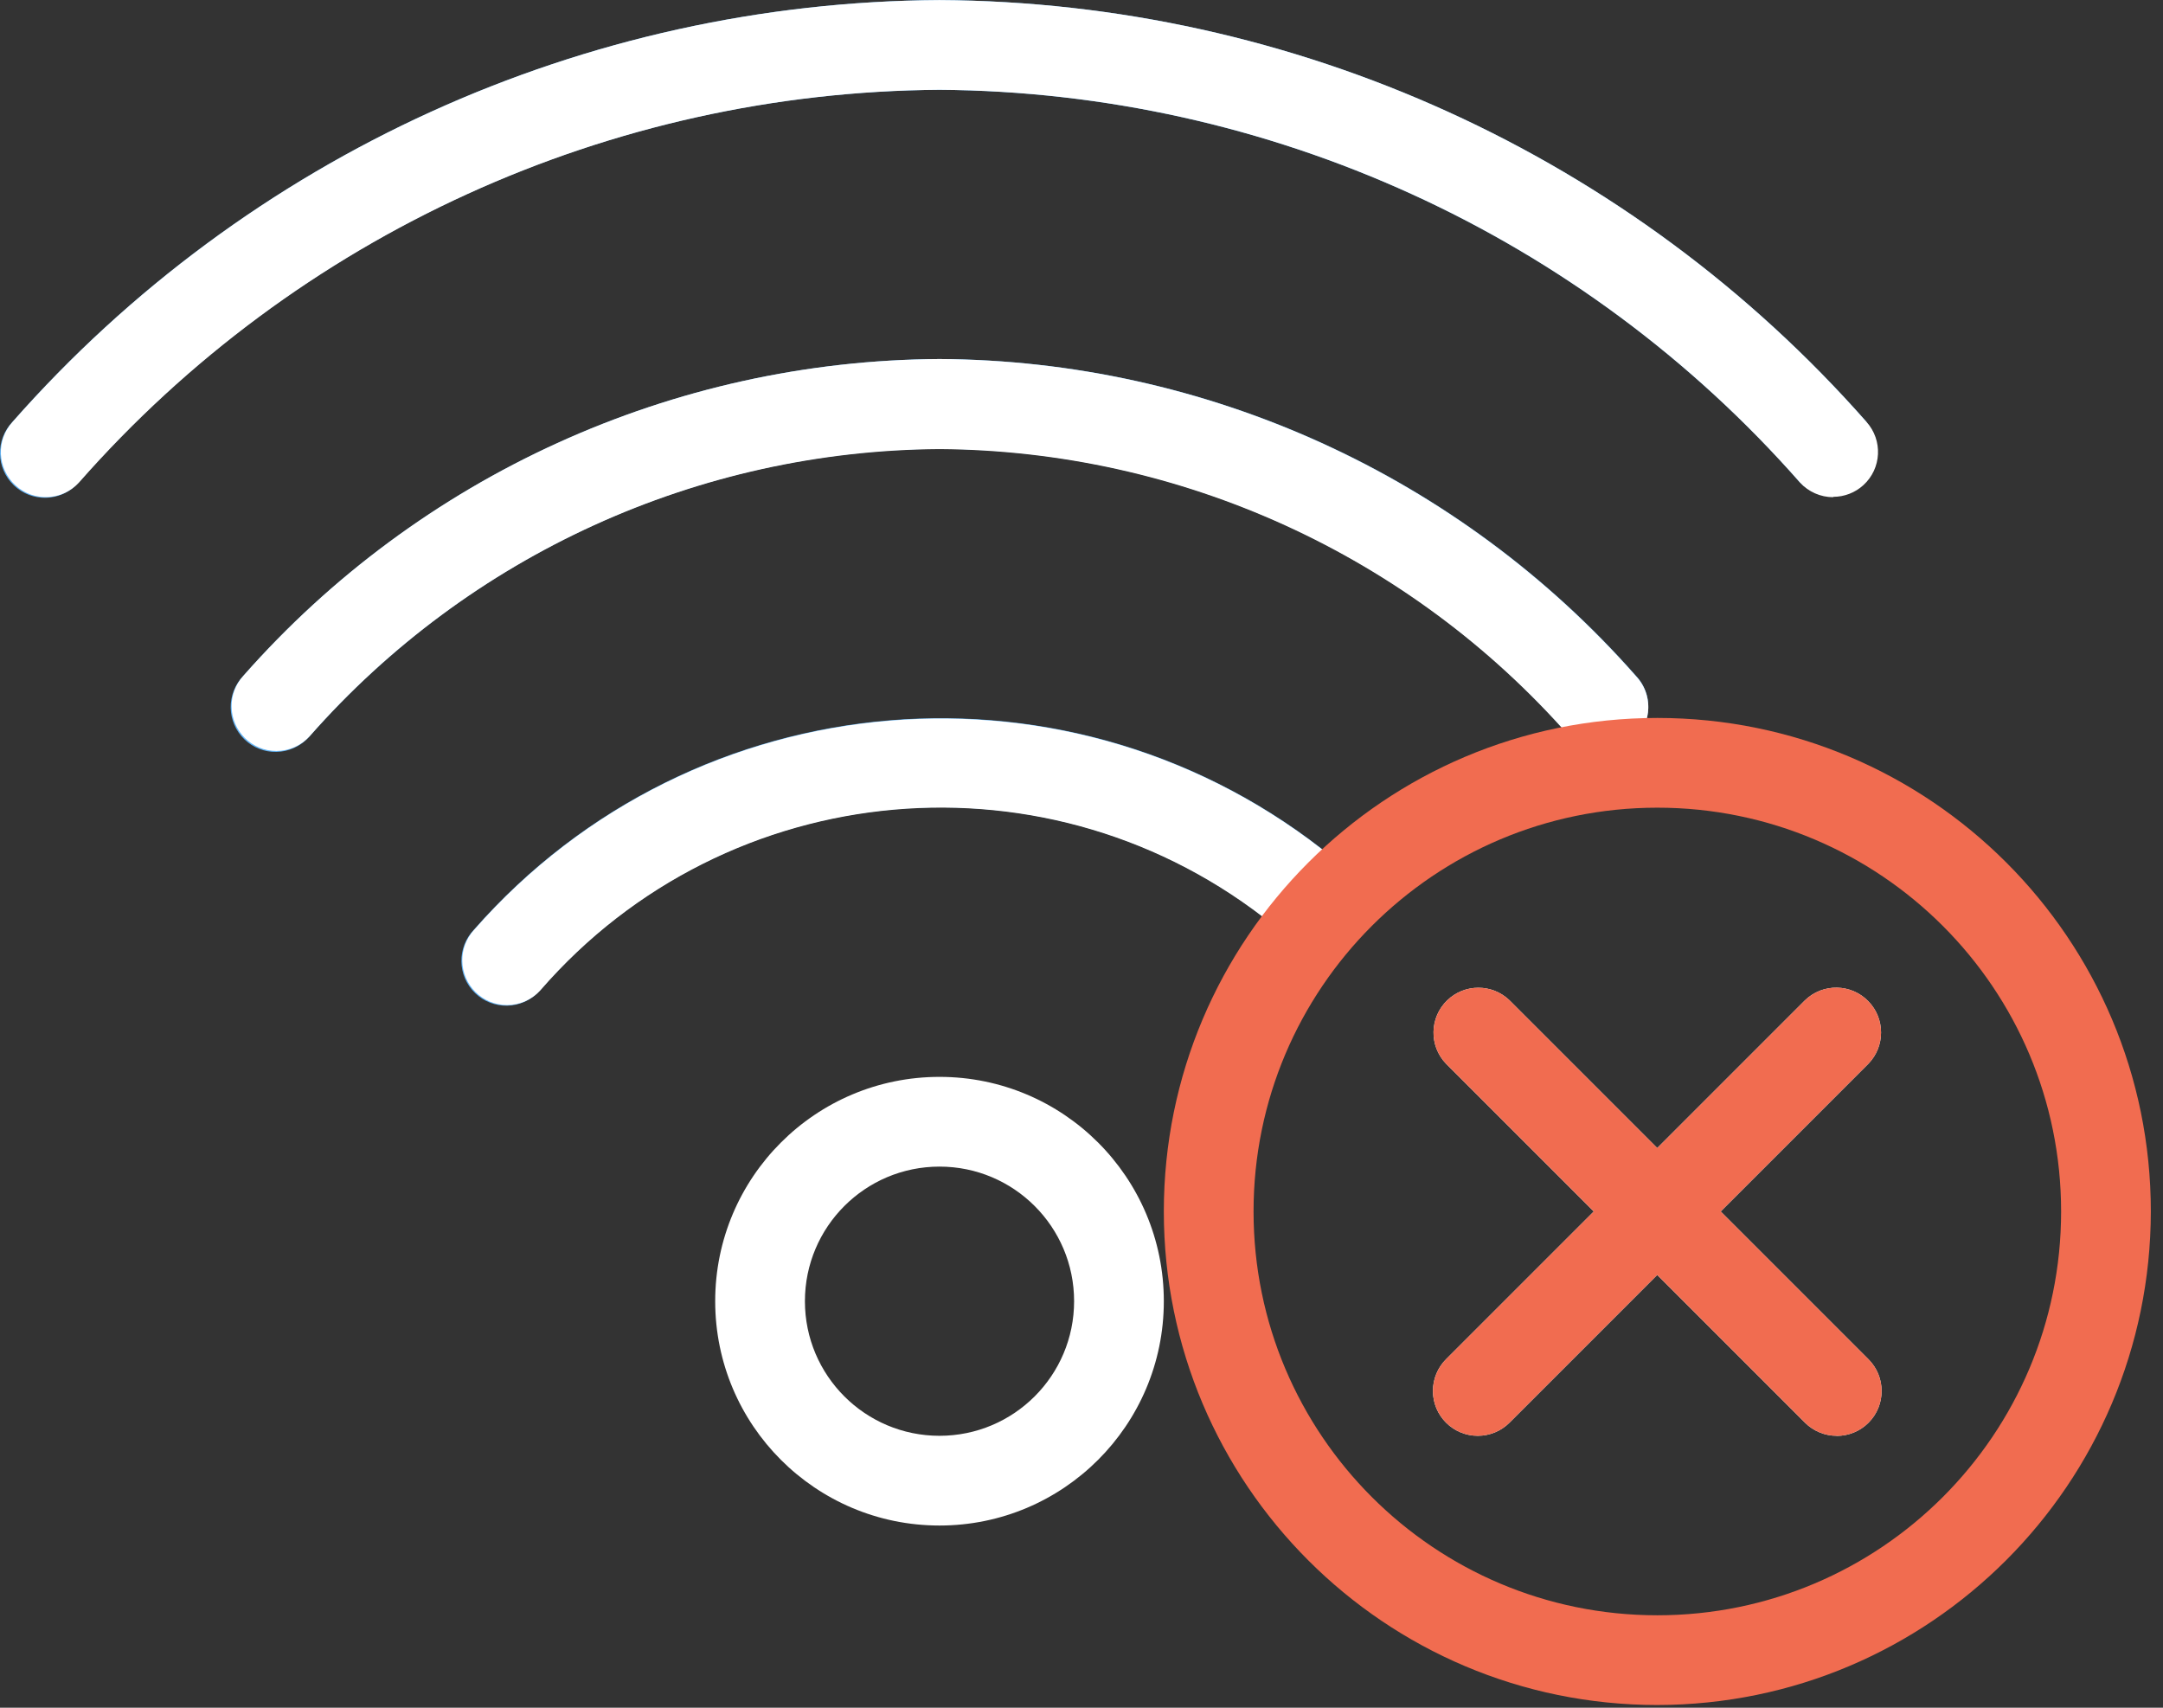 <?xml version="1.0" encoding="UTF-8"?>
<svg width="114px" height="90px" viewBox="0 0 114 90" version="1.1" xmlns="http://www.w3.org/2000/svg" xmlns:xlink="http://www.w3.org/1999/xlink">
    <rect x="0" y="0" width="114" height="90" fill="#333333" stroke="none"/>
    <!-- Generator: Sketch 56.3 (81716) - https://sketch.com -->
    <title>wifi-cross</title>
    <desc>Created with Sketch.</desc>
    <g id="Student-Parent" stroke="none" stroke-width="1" fill="none" fill-rule="evenodd">
        <g id="SP-Gallery-1.10" transform="translate(-130, -210)" fill-rule="nonzero">
            <g id="wifi-cross" transform="translate(130, 210)">
                <g id="Group" fill="#64B5F6">
                    <path d="M98.372,22.231 C86,8.193 68.223,0.106 49.512,0.004 C30.803,0.109 13.03,8.195 0.66,22.231 C-0.245,23.172 -0.216,24.669 0.726,25.574 C1.667,26.479 3.164,26.45 4.069,25.509 C4.1,25.476 4.13,25.443 4.16,25.409 C15.638,12.367 32.138,4.844 49.512,4.733 C66.89,4.848 83.392,12.377 94.868,25.428 C95.773,26.369 97.27,26.398 98.211,25.493 C99.115,24.625 99.183,23.202 98.368,22.25 L98.372,22.231 Z" id="Path"></path>
                    <path d="M49.516,18.921 C35.462,19.001 22.11,25.078 12.819,35.624 C11.913,36.565 11.943,38.062 12.884,38.967 C13.825,39.872 15.322,39.843 16.227,38.902 C16.259,38.869 16.289,38.836 16.318,38.802 C24.718,29.249 36.796,23.736 49.516,23.65 C62.234,23.73 74.312,29.236 82.714,38.783 C83.564,39.774 85.057,39.889 86.048,39.039 C87.04,38.189 87.155,36.696 86.305,35.705 C86.275,35.671 86.245,35.637 86.214,35.605 C76.921,25.064 63.568,18.993 49.516,18.921 Z" id="Path"></path>
                    <path d="M24.977,48.997 C24.072,49.939 24.101,51.436 25.042,52.341 C25.984,53.246 27.481,53.217 28.386,52.275 C28.417,52.243 28.447,52.21 28.477,52.175 C38.339,40.804 55.439,39.294 67.141,48.761 C68.126,49.618 69.62,49.515 70.477,48.53 C71.316,47.566 71.238,46.11 70.3,45.243 C56.648,34.08 36.606,35.74 24.977,48.997 Z" id="Path"></path>
                </g>
                <circle id="Oval" cx="87.349" cy="63.847" r="26.01"></circle>
                <g id="Group" transform="translate(75.369, 51.872)" fill="#FAFAFA">
                    <path d="M21.437,23.797 C20.81,23.799 20.207,23.55 19.763,23.107 L0.847,4.191 C-0.06,3.252 -0.034,1.755 0.905,0.847 C1.822,-0.038 3.274,-0.038 4.191,0.847 L23.107,19.763 C24.031,20.686 24.033,22.183 23.111,23.107 C22.666,23.553 22.062,23.803 21.433,23.802 L21.437,23.797 Z" id="Path"></path>
                    <path d="M2.521,23.797 C1.215,23.8 0.155,22.743 0.152,21.437 C0.151,20.808 0.401,20.203 0.847,19.759 L19.763,0.843 C20.702,-0.065 22.199,-0.039 23.107,0.901 C23.992,1.817 23.992,3.27 23.107,4.186 L4.191,23.102 C3.748,23.546 3.148,23.796 2.521,23.797 Z" id="Path"></path>
                </g>
                <path d="M96.618,26.203 C95.951,26.203 95.316,25.921 94.868,25.428 C83.393,12.378 66.893,4.849 49.516,4.733 C32.14,4.849 15.639,12.378 4.164,25.428 C3.282,26.394 1.782,26.462 0.816,25.579 C-0.15,24.696 -0.218,23.197 0.665,22.231 C13.034,8.195 30.808,0.108 49.516,0.004 C68.224,0.108 85.998,8.195 98.367,22.231 C99.245,23.198 99.172,24.693 98.205,25.571 C97.771,25.966 97.205,26.184 96.618,26.184 L96.618,26.203 Z" id="Path" fill="#FFFFFF"></path>
                <path d="M14.568,39.577 C13.263,39.577 12.205,38.517 12.205,37.211 C12.205,36.624 12.424,36.058 12.819,35.624 C22.109,25.076 35.461,18.999 49.516,18.921 C63.571,19 76.923,25.077 86.214,35.624 C87.119,36.565 87.09,38.062 86.148,38.967 C85.207,39.872 83.71,39.843 82.805,38.902 C82.774,38.869 82.744,38.836 82.714,38.802 C74.311,29.256 62.233,23.75 49.516,23.668 C36.799,23.749 24.721,29.255 16.318,38.802 C15.87,39.295 15.235,39.577 14.568,39.577 Z" id="Path" fill="#FFFFFF"></path>
                <path d="M26.727,52.97 C25.421,52.969 24.363,51.91 24.364,50.604 C24.364,50.017 24.583,49.451 24.977,49.016 C36.608,35.758 56.651,34.098 70.305,45.261 C71.277,46.135 71.356,47.631 70.482,48.602 C69.609,49.574 68.113,49.653 67.141,48.78 C55.439,39.31 38.338,40.821 28.477,52.194 C28.029,52.688 27.393,52.969 26.727,52.97 Z" id="Path" fill="#FFFFFF"></path>
                <path d="M49.516,80.398 C42.987,80.398 37.694,75.105 37.694,68.576 C37.694,62.046 42.987,56.753 49.516,56.753 C56.046,56.753 61.339,62.046 61.339,68.576 C61.339,75.105 56.046,80.398 49.516,80.398 Z M49.516,61.482 C45.599,61.482 42.423,64.658 42.423,68.576 C42.423,72.493 45.599,75.669 49.516,75.669 C53.434,75.669 56.61,72.493 56.61,68.576 C56.61,64.658 53.434,61.482 49.516,61.482 Z" id="Shape" fill="#FFFFFF"></path>
                <path d="M87.349,89.857 C72.984,89.857 61.339,78.212 61.339,63.847 C61.339,49.482 72.984,37.837 87.349,37.837 C101.714,37.837 113.359,49.482 113.359,63.847 C113.34,78.204 101.706,89.838 87.349,89.857 Z M87.349,42.566 C75.596,42.566 66.068,52.094 66.068,63.847 C66.068,75.6 75.596,85.128 87.349,85.128 C99.102,85.128 108.63,75.6 108.63,63.847 C108.63,52.094 99.102,42.566 87.349,42.566 Z" id="Shape" fill="#F16C50"></path>
                <path d="M96.807,75.669 C96.179,75.67 95.577,75.422 95.133,74.979 L76.216,56.063 C75.309,55.123 75.335,53.626 76.275,52.719 C77.191,51.834 78.644,51.834 79.56,52.719 L98.476,71.635 C99.401,72.558 99.403,74.055 98.48,74.979 C98.036,75.425 97.432,75.675 96.802,75.674 L96.807,75.669 Z" id="Path" fill="#F16C50"></path>
                <path d="M77.891,75.669 C76.585,75.672 75.524,74.615 75.522,73.309 C75.521,72.679 75.771,72.075 76.216,71.631 L95.133,52.715 C96.072,51.807 97.569,51.833 98.476,52.773 C99.361,53.689 99.361,55.142 98.476,56.058 L79.56,74.974 C79.118,75.418 78.517,75.668 77.891,75.669 Z" id="Path" fill="#F16C50"></path>
            </g>
        </g>
    </g>
</svg>